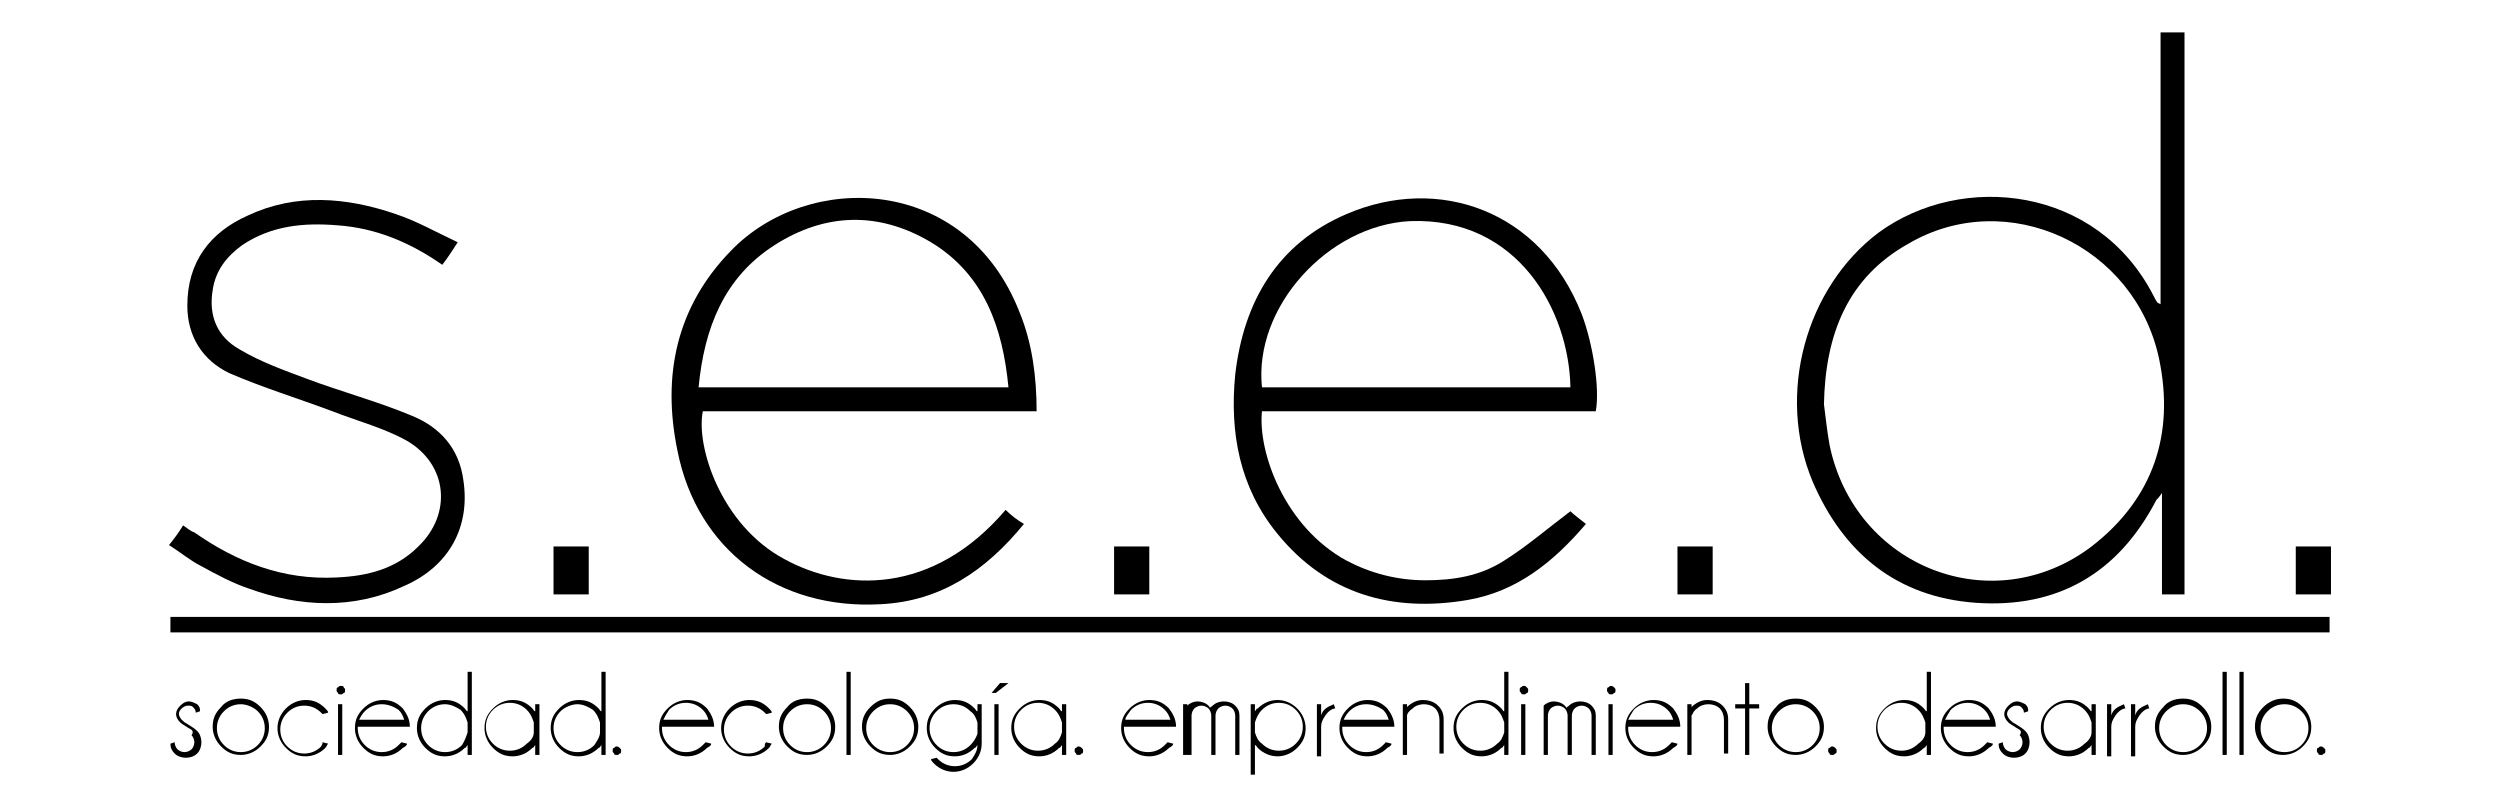 <?xml version="1.0" encoding="utf-8"?>
<!-- Generator: Adobe Illustrator 22.0.1, SVG Export Plug-In . SVG Version: 6.00 Build 0)  -->
<svg version="1.1" id="Layer_1" xmlns="http://www.w3.org/2000/svg" xmlns:xlink="http://www.w3.org/1999/xlink" x="0px" y="0px"
	 viewBox="0 0 177.5 57.3" style="enable-background:new 0 0 177.5 57.3;" xml:space="preserve">
<style type="text/css">
	.st0{opacity:0.19;fill:#010101;}
	.st1{fill:#010101;}
	.st2{fill:#4D4D4D;}
	.st3{fill:#1D1C1A;}
	.st4{fill-rule:evenodd;clip-rule:evenodd;fill:#010101;}
</style>
<g>
	<g>
		<path d="M153.4,21.6c0-6.4,0-12.8,0-19.3c0.6,0,1.1,0,1.7,0c0,13.3,0,26.5,0,39.9c-0.5,0-1,0-1.6,0c0-2.3,0-4.6,0-7.2
			c-0.2,0.3-0.3,0.4-0.4,0.5c-2.7,5.2-7,7.7-12.8,7.3c-5.6-0.4-9.4-3.5-11.6-8.6c-2.6-6.2-0.5-13.8,4.7-17.7
			c5.9-4.3,15.5-3.3,19.5,4.5c0.1,0.2,0.2,0.4,0.3,0.5C153.4,21.6,153.4,21.6,153.4,21.6z M129.5,28.7c0.1,0.7,0.2,1.8,0.4,2.9
			c1.8,8.7,11.6,12.5,18.6,7.2c4.4-3.4,5.9-8,4.8-13.3c-1.7-8.1-10.8-12.3-17.8-8.2C131.2,19.7,129.6,23.7,129.5,28.7z"/>
		<path d="M113.3,29.2c-7.9,0-15.8,0-23.7,0c-0.3,2.9,1.6,8.2,6,10.6c1.7,0.9,3.6,1.4,5.6,1.4c2,0,3.9-0.3,5.6-1.4
			c1.6-1,3.1-2.3,4.7-3.5c0.2,0.2,0.6,0.5,1.1,0.9c-2.3,2.7-4.9,4.8-8.4,5.4c-5.3,0.9-10-0.4-13.5-4.7c-2.7-3.3-3.4-7.2-3-11.3
			c0.6-5.2,3-9.3,7.9-11.4c6.5-2.8,13.8-0.3,16.7,7.1C113.1,24.4,113.6,27.6,113.3,29.2z M89.6,27.5c7.3,0,14.6,0,21.9,0
			c-0.1-5.4-3.7-12.1-11.4-11.8C94.3,16,89,21.8,89.6,27.5z"/>
		<path d="M71.4,36.2c0.4,0.4,0.8,0.7,1.3,1c-2.7,3.3-5.9,5.5-10.2,5.7c-7.2,0.4-13-3.8-14.4-10.9c-1.1-5.3-0.1-10.2,3.8-14.2
			c5.5-5.7,16.7-5.4,20.5,4.4c0.9,2.2,1.2,4.6,1.2,7c-7.9,0-15.9,0-23.7,0c-0.5,2.5,1.3,8.1,5.8,10.5C59.9,42,66.2,42.3,71.4,36.2z
			 M49.6,27.5c7.4,0,14.6,0,22,0c-0.4-4.2-1.7-8-5.5-10.3c-3.7-2.2-7.5-2.1-11.1,0.2C51.4,19.7,50,23.3,49.6,27.5z"/>
		<path d="M12,38.7c0.4-0.5,0.7-0.9,1-1.4c0.3,0.2,0.5,0.4,0.8,0.5c3,2.1,6.3,3.4,10.1,3.2c2.2-0.1,4.2-0.6,5.8-2.2
			c2.4-2.3,2.1-5.8-0.8-7.5c-1.6-0.9-3.5-1.4-5.3-2.1c-2.4-0.9-5-1.7-7.3-2.7c-1.9-0.9-3-2.6-3-4.8c0-3.1,1.6-5.2,4.3-6.4
			c3.4-1.6,7-1.3,10.5-0.1c1.5,0.5,2.9,1.3,4.4,2c-0.4,0.6-0.7,1.1-1.1,1.6c-2.3-1.6-4.7-2.6-7.4-2.8c-2.4-0.2-4.7,0-6.8,1.4
			c-1.1,0.8-1.9,1.8-2.1,3.2c-0.3,1.8,0.3,3.3,1.9,4.2c1.5,0.9,3.2,1.5,4.8,2.1c2.4,0.9,5,1.6,7.4,2.6c2,0.8,3.4,2.3,3.7,4.6
			c0.5,3.3-1,6.1-4.2,7.5c-3.6,1.7-7.4,1.5-11,0.2c-1.2-0.4-2.3-1-3.4-1.6C13.5,39.8,12.8,39.2,12,38.7z"/>
		<path d="M41.8,42.2c-0.9,0-1.6,0-2.5,0c0-1.2,0-2.3,0-3.4c0.8,0,1.6,0,2.5,0C41.8,39.9,41.8,41,41.8,42.2z"/>
		<path d="M81.6,42.2c-0.9,0-1.7,0-2.5,0c0-1.2,0-2.3,0-3.4c0.8,0,1.6,0,2.5,0C81.6,39.9,81.6,41,81.6,42.2z"/>
		<path d="M119.1,42.2c0-1.2,0-2.3,0-3.4c0.8,0,1.7,0,2.5,0c0,1.1,0,2.3,0,3.4C120.8,42.2,120,42.2,119.1,42.2z"/>
		<path d="M165.5,42.2c-0.9,0-1.7,0-2.5,0c0-1.2,0-2.3,0-3.4c0.8,0,1.6,0,2.5,0C165.5,39.9,165.5,41,165.5,42.2z"/>
	</g>
	<g>
		<path d="M13.4,51.7c-0.3-0.2-0.5-0.3-0.6-0.4c-0.2-0.2-0.3-0.4-0.3-0.6c0-0.2,0.1-0.4,0.3-0.6c0.2-0.2,0.4-0.3,0.6-0.3
			c0.2,0,0.4,0.1,0.6,0.2c0.2,0.2,0.2,0.3,0.2,0.5v0l-0.3,0.1c0-0.2-0.1-0.3-0.2-0.4c-0.1-0.1-0.2-0.1-0.4-0.1
			c-0.1,0-0.3,0.1-0.4,0.2c-0.1,0.1-0.2,0.2-0.2,0.4c0,0.1,0.1,0.3,0.2,0.4c0.1,0.1,0.2,0.2,0.4,0.3c0.3,0.2,0.5,0.3,0.7,0.5
			c0.2,0.2,0.3,0.5,0.3,0.8c0,0.3-0.1,0.6-0.3,0.8c-0.2,0.2-0.5,0.3-0.8,0.3s-0.6-0.1-0.8-0.3c-0.2-0.2-0.3-0.4-0.3-0.7l0.3-0.1
			c0,0.2,0.1,0.4,0.2,0.5c0.1,0.1,0.3,0.2,0.5,0.2s0.4-0.1,0.5-0.2c0.1-0.1,0.2-0.3,0.2-0.5c0-0.2-0.1-0.4-0.2-0.5
			C13.8,51.9,13.6,51.8,13.4,51.7z"/>
		<path d="M17.1,49.6c0.6,0,1,0.2,1.4,0.6c0.4,0.4,0.6,0.9,0.6,1.4c0,0.6-0.2,1-0.6,1.4c-0.4,0.4-0.9,0.6-1.4,0.6
			c-0.6,0-1-0.2-1.4-0.6c-0.4-0.4-0.6-0.9-0.6-1.4c0-0.6,0.2-1,0.6-1.4C16,49.8,16.5,49.6,17.1,49.6z M15.9,50.5
			c-0.3,0.3-0.5,0.7-0.5,1.2c0,0.5,0.2,0.9,0.5,1.2c0.3,0.3,0.7,0.5,1.2,0.5c0.5,0,0.9-0.2,1.2-0.5s0.5-0.7,0.5-1.2
			c0-0.5-0.2-0.9-0.5-1.2S17.5,50,17.1,50C16.6,50,16.2,50.2,15.9,50.5z"/>
		<path d="M22.9,52.7l0.4,0.1c-0.1,0.1-0.1,0.2-0.2,0.3c-0.4,0.4-0.9,0.6-1.4,0.6c-0.6,0-1-0.2-1.4-0.6c-0.4-0.4-0.6-0.9-0.6-1.4
			s0.2-1,0.6-1.4c0.4-0.4,0.9-0.6,1.4-0.6c0.6,0,1,0.2,1.4,0.6c0.1,0.1,0.2,0.2,0.2,0.3l-0.4,0.1c0,0-0.1-0.1-0.1-0.1
			c-0.3-0.3-0.7-0.5-1.2-0.5c-0.5,0-0.9,0.2-1.2,0.5c-0.3,0.3-0.5,0.7-0.5,1.2c0,0.5,0.2,0.9,0.5,1.2c0.3,0.3,0.7,0.5,1.2,0.5
			c0.5,0,0.9-0.2,1.2-0.5C22.9,52.8,22.9,52.8,22.9,52.7z"/>
		<path d="M24.4,48.8c0.1,0.1,0.1,0.1,0.1,0.2c0,0.1,0,0.2-0.1,0.2c-0.1,0.1-0.1,0.1-0.2,0.1c-0.1,0-0.2,0-0.2-0.1
			c-0.1-0.1-0.1-0.1-0.1-0.2c0-0.1,0-0.2,0.1-0.2c0.1-0.1,0.1-0.1,0.2-0.1C24.3,48.7,24.4,48.7,24.4,48.8z M24.3,50v3.6H24V50H24.3z
			"/>
		<path d="M25.4,51.5c0,0.1,0,0.1,0,0.2c0,0.5,0.2,0.9,0.5,1.2s0.7,0.5,1.2,0.5s0.9-0.2,1.2-0.5c0.1-0.1,0.1-0.1,0.2-0.2l0.4,0.1
			c0,0.1-0.1,0.2-0.3,0.3c-0.4,0.4-0.9,0.6-1.4,0.6c-0.6,0-1-0.2-1.4-0.6c-0.4-0.4-0.6-0.9-0.6-1.4c0-0.6,0.2-1,0.6-1.4
			c0.4-0.4,0.9-0.6,1.4-0.6c0.6,0,1,0.2,1.4,0.6c0.3,0.4,0.5,0.8,0.5,1.3H25.4z M25.5,51.1h3.2c-0.1-0.3-0.2-0.5-0.4-0.7
			C28,50.2,27.6,50,27.1,50s-0.9,0.2-1.2,0.5C25.7,50.7,25.6,50.9,25.5,51.1z"/>
		<path d="M33.5,53.6h-0.3v-0.7c-0.1,0.1-0.1,0.2-0.2,0.2c-0.4,0.4-0.9,0.6-1.4,0.6c-0.6,0-1-0.2-1.4-0.6c-0.4-0.4-0.6-0.9-0.6-1.4
			c0-0.6,0.2-1,0.6-1.4s0.9-0.6,1.4-0.6c0.6,0,1,0.2,1.4,0.6c0.1,0.1,0.1,0.2,0.2,0.2v-2.8h0.3V53.6z M33.2,52v-0.7
			c-0.1-0.3-0.2-0.6-0.5-0.9C32.4,50.2,32,50,31.6,50c-0.5,0-0.9,0.2-1.2,0.5s-0.5,0.7-0.5,1.2c0,0.5,0.2,0.9,0.5,1.2
			s0.7,0.5,1.2,0.5c0.5,0,0.9-0.2,1.2-0.5C33,52.6,33.1,52.3,33.2,52z"/>
		<path d="M38.3,53.6h-0.3v-0.7c-0.1,0.1-0.1,0.2-0.2,0.2c-0.4,0.4-0.9,0.6-1.4,0.6c-0.6,0-1-0.2-1.4-0.6c-0.4-0.4-0.6-0.9-0.6-1.4
			c0-0.6,0.2-1,0.6-1.4c0.4-0.4,0.9-0.6,1.4-0.6c0.6,0,1,0.2,1.4,0.6c0.1,0.1,0.1,0.2,0.2,0.2V50h0.3V53.6z M37.9,52v-0.7
			c-0.1-0.3-0.2-0.6-0.5-0.9c-0.3-0.3-0.7-0.5-1.2-0.5c-0.5,0-0.9,0.2-1.2,0.5c-0.3,0.3-0.5,0.7-0.5,1.2c0,0.5,0.2,0.9,0.5,1.2
			c0.3,0.3,0.7,0.5,1.2,0.5c0.5,0,0.9-0.2,1.2-0.5C37.7,52.6,37.9,52.3,37.9,52z"/>
		<path d="M43,53.6h-0.3v-0.7c-0.1,0.1-0.1,0.2-0.2,0.2c-0.4,0.4-0.9,0.6-1.4,0.6c-0.6,0-1-0.2-1.4-0.6c-0.4-0.4-0.6-0.9-0.6-1.4
			c0-0.6,0.2-1,0.6-1.4c0.4-0.4,0.9-0.6,1.4-0.6c0.6,0,1,0.2,1.4,0.6c0.1,0.1,0.1,0.2,0.2,0.2v-2.8H43V53.6z M42.6,52v-0.7
			c-0.1-0.3-0.2-0.6-0.5-0.9C41.8,50.2,41.4,50,41,50s-0.9,0.2-1.2,0.5c-0.3,0.3-0.5,0.7-0.5,1.2c0,0.5,0.2,0.9,0.5,1.2
			c0.3,0.3,0.7,0.5,1.2,0.5s0.9-0.2,1.2-0.5C42.4,52.6,42.6,52.3,42.6,52z"/>
		<path d="M44,53.1c0.1,0.1,0.1,0.1,0.1,0.2s0,0.2-0.1,0.2c-0.1,0.1-0.1,0.1-0.2,0.1c-0.1,0-0.2,0-0.2-0.1c-0.1-0.1-0.1-0.1-0.1-0.2
			s0-0.2,0.1-0.2c0.1-0.1,0.1-0.1,0.2-0.1C43.8,53,43.9,53,44,53.1z"/>
		<path d="M47,51.5c0,0.1,0,0.1,0,0.2c0,0.5,0.2,0.9,0.5,1.2c0.3,0.3,0.7,0.5,1.2,0.5c0.5,0,0.9-0.2,1.2-0.5
			c0.1-0.1,0.1-0.1,0.2-0.2l0.4,0.1c0,0.1-0.1,0.2-0.3,0.3c-0.4,0.4-0.9,0.6-1.4,0.6c-0.6,0-1-0.2-1.4-0.6c-0.4-0.4-0.6-0.9-0.6-1.4
			c0-0.6,0.2-1,0.6-1.4c0.4-0.4,0.9-0.6,1.4-0.6c0.6,0,1,0.2,1.4,0.6c0.3,0.4,0.5,0.8,0.5,1.3H47z M47.1,51.1h3.2
			c-0.1-0.3-0.2-0.5-0.4-0.7c-0.3-0.3-0.7-0.5-1.2-0.5c-0.5,0-0.9,0.2-1.2,0.5C47.3,50.7,47.2,50.9,47.1,51.1z"/>
		<path d="M54.4,52.7l0.4,0.1c-0.1,0.1-0.1,0.2-0.2,0.3c-0.4,0.4-0.9,0.6-1.4,0.6c-0.6,0-1-0.2-1.4-0.6c-0.4-0.4-0.6-0.9-0.6-1.4
			s0.2-1,0.6-1.4c0.4-0.4,0.9-0.6,1.4-0.6c0.6,0,1,0.2,1.4,0.6c0.1,0.1,0.2,0.2,0.2,0.3l-0.4,0.1c0,0-0.1-0.1-0.1-0.1
			c-0.3-0.3-0.7-0.5-1.2-0.5c-0.5,0-0.9,0.2-1.2,0.5c-0.3,0.3-0.5,0.7-0.5,1.2c0,0.5,0.2,0.9,0.5,1.2c0.3,0.3,0.7,0.5,1.2,0.5
			c0.5,0,0.9-0.2,1.2-0.5C54.3,52.8,54.3,52.8,54.4,52.7z"/>
		<path d="M57.3,49.6c0.6,0,1,0.2,1.4,0.6c0.4,0.4,0.6,0.9,0.6,1.4c0,0.6-0.2,1-0.6,1.4c-0.4,0.4-0.9,0.6-1.4,0.6
			c-0.6,0-1-0.2-1.4-0.6c-0.4-0.4-0.6-0.9-0.6-1.4c0-0.6,0.2-1,0.6-1.4C56.2,49.8,56.7,49.6,57.3,49.6z M56.1,50.5
			c-0.3,0.3-0.5,0.7-0.5,1.2c0,0.5,0.2,0.9,0.5,1.2c0.3,0.3,0.7,0.5,1.2,0.5c0.5,0,0.9-0.2,1.2-0.5c0.3-0.3,0.5-0.7,0.5-1.2
			c0-0.5-0.2-0.9-0.5-1.2c-0.3-0.3-0.7-0.5-1.2-0.5C56.8,50,56.4,50.2,56.1,50.5z"/>
		<path d="M60.4,47.7v5.9h-0.3v-5.9H60.4z"/>
		<path d="M63.2,49.6c0.6,0,1,0.2,1.4,0.6c0.4,0.4,0.6,0.9,0.6,1.4c0,0.6-0.2,1-0.6,1.4c-0.4,0.4-0.9,0.6-1.4,0.6
			c-0.6,0-1-0.2-1.4-0.6c-0.4-0.4-0.6-0.9-0.6-1.4c0-0.6,0.2-1,0.6-1.4C62.2,49.8,62.6,49.6,63.2,49.6z M62,50.5
			c-0.3,0.3-0.5,0.7-0.5,1.2c0,0.5,0.2,0.9,0.5,1.2c0.3,0.3,0.7,0.5,1.2,0.5s0.9-0.2,1.2-0.5s0.5-0.7,0.5-1.2c0-0.5-0.2-0.9-0.5-1.2
			S63.7,50,63.2,50S62.3,50.2,62,50.5z"/>
		<path d="M69.4,52.9c-0.1,0.1-0.1,0.2-0.2,0.2c-0.4,0.4-0.9,0.6-1.4,0.6c-0.6,0-1-0.2-1.4-0.6c-0.4-0.4-0.6-0.9-0.6-1.4
			c0-0.6,0.2-1,0.6-1.4c0.4-0.4,0.9-0.6,1.4-0.6c0.6,0,1,0.2,1.4,0.6c0.1,0.1,0.1,0.2,0.2,0.2V50h0.3v2.8c0,0.5-0.2,1-0.6,1.4
			c-0.4,0.4-0.9,0.6-1.4,0.6s-1-0.2-1.4-0.6c-0.1-0.1-0.2-0.2-0.2-0.3l0.4-0.1c0,0,0.1,0.1,0.1,0.1c0.3,0.3,0.7,0.5,1.2,0.5
			c0.5,0,0.9-0.2,1.2-0.5C69.2,53.6,69.4,53.3,69.4,52.9z M69.4,51.3c-0.1-0.3-0.2-0.6-0.5-0.8c-0.3-0.3-0.7-0.5-1.2-0.5
			c-0.5,0-0.9,0.2-1.2,0.5s-0.5,0.7-0.5,1.2c0,0.5,0.2,0.9,0.5,1.2c0.3,0.3,0.7,0.5,1.2,0.5c0.5,0,0.9-0.2,1.2-0.5
			c0.2-0.2,0.4-0.5,0.5-0.8V51.3z"/>
		<path d="M71.6,48.5l-0.9,0.7h-0.3l0.6-0.7H71.6z M70.9,50v3.6h-0.3V50H70.9z"/>
		<path d="M75.7,53.6h-0.3v-0.7c-0.1,0.1-0.1,0.2-0.2,0.2c-0.4,0.4-0.9,0.6-1.4,0.6c-0.6,0-1-0.2-1.4-0.6c-0.4-0.4-0.6-0.9-0.6-1.4
			c0-0.6,0.2-1,0.6-1.4c0.4-0.4,0.9-0.6,1.4-0.6c0.6,0,1,0.2,1.4,0.6c0.1,0.1,0.1,0.2,0.2,0.2V50h0.3V53.6z M75.4,52v-0.7
			c-0.1-0.3-0.2-0.6-0.5-0.9c-0.3-0.3-0.7-0.5-1.2-0.5c-0.5,0-0.9,0.2-1.2,0.5s-0.5,0.7-0.5,1.2c0,0.5,0.2,0.9,0.5,1.2
			s0.7,0.5,1.2,0.5c0.5,0,0.9-0.2,1.2-0.5C75.2,52.6,75.3,52.3,75.4,52z"/>
		<path d="M76.8,53.1c0.1,0.1,0.1,0.1,0.1,0.2s0,0.2-0.1,0.2c-0.1,0.1-0.1,0.1-0.2,0.1c-0.1,0-0.2,0-0.2-0.1
			c-0.1-0.1-0.1-0.1-0.1-0.2s0-0.2,0.1-0.2c0.1-0.1,0.1-0.1,0.2-0.1C76.6,53,76.7,53,76.8,53.1z"/>
		<path d="M79.8,51.5c0,0.1,0,0.1,0,0.2c0,0.5,0.2,0.9,0.5,1.2s0.7,0.5,1.2,0.5c0.5,0,0.9-0.2,1.2-0.5c0.1-0.1,0.1-0.1,0.2-0.2
			l0.4,0.1c0,0.1-0.1,0.2-0.3,0.3c-0.4,0.4-0.9,0.6-1.4,0.6c-0.6,0-1-0.2-1.4-0.6c-0.4-0.4-0.6-0.9-0.6-1.4c0-0.6,0.2-1,0.6-1.4
			c0.4-0.4,0.9-0.6,1.4-0.6c0.6,0,1,0.2,1.4,0.6c0.3,0.4,0.5,0.8,0.5,1.3H79.8z M79.9,51.1h3.2c-0.1-0.3-0.2-0.5-0.4-0.7
			c-0.3-0.3-0.7-0.5-1.2-0.5c-0.5,0-0.9,0.2-1.2,0.5C80.1,50.7,79.9,50.9,79.9,51.1z"/>
		<path d="M84,50h0.3v0.1c0.2-0.2,0.5-0.3,0.7-0.3c0.3,0,0.6,0.1,0.8,0.3c0.1,0.1,0.1,0.1,0.1,0.2c0-0.1,0.1-0.1,0.2-0.2
			c0.2-0.2,0.5-0.3,0.8-0.3s0.6,0.1,0.8,0.3c0.2,0.2,0.3,0.4,0.3,0.7v2.8h-0.3v-2.8h0c0-0.2-0.1-0.4-0.2-0.5
			c-0.1-0.1-0.3-0.2-0.5-0.2c-0.2,0-0.4,0.1-0.5,0.2c-0.1,0.1-0.2,0.3-0.2,0.5v2.8h-0.3v-2.8h0c0-0.2-0.1-0.4-0.2-0.5
			c-0.1-0.1-0.3-0.2-0.5-0.2c-0.2,0-0.4,0.1-0.5,0.2c-0.1,0.1-0.2,0.3-0.2,0.5v2.8H84V50z"/>
		<path d="M88.8,50h0.3v0.5c0.1-0.1,0.1-0.2,0.2-0.2c0.4-0.4,0.9-0.6,1.4-0.6s1,0.2,1.4,0.6c0.4,0.4,0.6,0.9,0.6,1.4
			c0,0.6-0.2,1-0.6,1.4c-0.4,0.4-0.9,0.6-1.4,0.6s-1-0.2-1.4-0.6c-0.1-0.1-0.1-0.2-0.2-0.2V55h-0.3V50z M89.1,51.3V52
			c0.1,0.3,0.2,0.6,0.5,0.8c0.3,0.3,0.7,0.5,1.2,0.5s0.9-0.2,1.2-0.5c0.3-0.3,0.5-0.7,0.5-1.2c0-0.5-0.2-0.9-0.5-1.2
			c-0.3-0.3-0.7-0.5-1.2-0.5s-0.9,0.2-1.2,0.5C89.3,50.7,89.2,51,89.1,51.3z"/>
		<path d="M94.8,50.3c-0.2,0-0.5,0.2-0.7,0.5c-0.2,0.3-0.3,0.5-0.3,0.8v2.1h-0.3V50h0.3v0.8c0.1-0.4,0.4-0.6,0.9-0.8L94.8,50.3z"/>
		<path d="M95.3,51.5c0,0.1,0,0.1,0,0.2c0,0.5,0.2,0.9,0.5,1.2s0.7,0.5,1.2,0.5s0.9-0.2,1.2-0.5c0.1-0.1,0.1-0.1,0.2-0.2l0.4,0.1
			c0,0.1-0.1,0.2-0.3,0.3c-0.4,0.4-0.9,0.6-1.4,0.6c-0.6,0-1-0.2-1.4-0.6c-0.4-0.4-0.6-0.9-0.6-1.4c0-0.6,0.2-1,0.6-1.4
			c0.4-0.4,0.9-0.6,1.4-0.6c0.6,0,1,0.2,1.4,0.6c0.3,0.4,0.5,0.8,0.5,1.3H95.3z M95.4,51.1h3.2c-0.1-0.3-0.2-0.5-0.4-0.7
			C97.9,50.2,97.5,50,97,50s-0.9,0.2-1.2,0.5C95.6,50.7,95.5,50.9,95.4,51.1z"/>
		<path d="M99.9,50.8v2.8h-0.3V50h0.3v0.2c0.3-0.3,0.7-0.5,1.1-0.5c0.4,0,0.8,0.1,1.1,0.4c0.3,0.3,0.4,0.6,0.4,1v2.4h-0.3v-2.4
			c0-0.3-0.1-0.6-0.3-0.8c-0.2-0.2-0.5-0.3-0.8-0.3c-0.3,0-0.6,0.1-0.8,0.3C100,50.5,99.9,50.7,99.9,50.8z"/>
		<path d="M107.1,53.6h-0.3v-0.7c-0.1,0.1-0.1,0.2-0.2,0.2c-0.4,0.4-0.9,0.6-1.4,0.6c-0.6,0-1-0.2-1.4-0.6c-0.4-0.4-0.6-0.9-0.6-1.4
			c0-0.6,0.2-1,0.6-1.4s0.9-0.6,1.4-0.6c0.6,0,1,0.2,1.4,0.6c0.1,0.1,0.1,0.2,0.2,0.2v-2.8h0.3V53.6z M106.8,52v-0.7
			c-0.1-0.3-0.2-0.6-0.5-0.9c-0.3-0.3-0.7-0.5-1.2-0.5c-0.5,0-0.9,0.2-1.2,0.5c-0.3,0.3-0.5,0.7-0.5,1.2c0,0.5,0.2,0.9,0.5,1.2
			c0.3,0.3,0.7,0.5,1.2,0.5c0.5,0,0.9-0.2,1.2-0.5C106.6,52.6,106.7,52.3,106.8,52z"/>
		<path d="M108.4,48.8c0.1,0.1,0.1,0.1,0.1,0.2c0,0.1,0,0.2-0.1,0.2c-0.1,0.1-0.1,0.1-0.2,0.1c-0.1,0-0.2,0-0.2-0.1
			c-0.1-0.1-0.1-0.1-0.1-0.2c0-0.1,0-0.2,0.1-0.2c0.1-0.1,0.1-0.1,0.2-0.1C108.3,48.7,108.3,48.7,108.4,48.8z M108.3,50v3.6H108V50
			H108.3z"/>
		<path d="M109.3,50h0.3v0.1c0.2-0.2,0.5-0.3,0.7-0.3c0.3,0,0.6,0.1,0.8,0.3c0.1,0.1,0.1,0.1,0.1,0.2c0-0.1,0.1-0.1,0.2-0.2
			c0.2-0.2,0.5-0.3,0.8-0.3s0.6,0.1,0.8,0.3c0.2,0.2,0.3,0.4,0.3,0.7v2.8h-0.3v-2.8h0c0-0.2-0.1-0.4-0.2-0.5
			c-0.1-0.1-0.3-0.2-0.5-0.2c-0.2,0-0.4,0.1-0.5,0.2c-0.1,0.1-0.2,0.3-0.2,0.5v2.8h-0.3v-2.8h0c0-0.2-0.1-0.4-0.2-0.5
			c-0.1-0.1-0.3-0.2-0.5-0.2c-0.2,0-0.4,0.1-0.5,0.2c-0.1,0.1-0.2,0.3-0.2,0.5v2.8h-0.3V50z"/>
		<path d="M114.6,48.8c0.1,0.1,0.1,0.1,0.1,0.2c0,0.1,0,0.2-0.1,0.2c-0.1,0.1-0.1,0.1-0.2,0.1c-0.1,0-0.2,0-0.2-0.1
			c-0.1-0.1-0.1-0.1-0.1-0.2c0-0.1,0-0.2,0.1-0.2c0.1-0.1,0.1-0.1,0.2-0.1C114.4,48.7,114.5,48.7,114.6,48.8z M114.5,50v3.6h-0.3V50
			H114.5z"/>
		<path d="M115.6,51.5c0,0.1,0,0.1,0,0.2c0,0.5,0.2,0.9,0.5,1.2s0.7,0.5,1.2,0.5c0.5,0,0.9-0.2,1.2-0.5c0.1-0.1,0.1-0.1,0.2-0.2
			l0.4,0.1c0,0.1-0.1,0.2-0.3,0.3c-0.4,0.4-0.9,0.6-1.4,0.6c-0.6,0-1-0.2-1.4-0.6c-0.4-0.4-0.6-0.9-0.6-1.4c0-0.6,0.2-1,0.6-1.4
			c0.4-0.4,0.9-0.6,1.4-0.6c0.6,0,1,0.2,1.4,0.6c0.3,0.4,0.5,0.8,0.5,1.3H115.6z M115.6,51.1h3.2c-0.1-0.3-0.2-0.5-0.4-0.7
			c-0.3-0.3-0.7-0.5-1.2-0.5c-0.5,0-0.9,0.2-1.2,0.5C115.8,50.7,115.7,50.9,115.6,51.1z"/>
		<path d="M120.1,50.8v2.8h-0.3V50h0.3v0.2c0.3-0.3,0.7-0.5,1.1-0.5c0.4,0,0.8,0.1,1.1,0.4c0.3,0.3,0.4,0.6,0.4,1v2.4h-0.3v-2.4
			c0-0.3-0.1-0.6-0.3-0.8c-0.2-0.2-0.5-0.3-0.8-0.3c-0.3,0-0.6,0.1-0.8,0.3C120.2,50.5,120.2,50.7,120.1,50.8z"/>
		<path d="M123.9,50v-1.5h0.3V50h0.7v0.3h-0.7v3.3h-0.3v-3.3h-0.7V50H123.9z"/>
		<path d="M127.5,49.6c0.6,0,1,0.2,1.4,0.6c0.4,0.4,0.6,0.9,0.6,1.4c0,0.6-0.2,1-0.6,1.4c-0.4,0.4-0.9,0.6-1.4,0.6
			c-0.6,0-1-0.2-1.4-0.6c-0.4-0.4-0.6-0.9-0.6-1.4c0-0.6,0.2-1,0.6-1.4C126.4,49.8,126.9,49.6,127.5,49.6z M126.3,50.5
			c-0.3,0.3-0.5,0.7-0.5,1.2c0,0.5,0.2,0.9,0.5,1.2s0.7,0.5,1.2,0.5c0.5,0,0.9-0.2,1.2-0.5c0.3-0.3,0.5-0.7,0.5-1.2
			c0-0.5-0.2-0.9-0.5-1.2c-0.3-0.3-0.7-0.5-1.2-0.5C127,50,126.6,50.2,126.3,50.5z"/>
		<path d="M130.3,53.1c0.1,0.1,0.1,0.1,0.1,0.2s0,0.2-0.1,0.2c-0.1,0.1-0.1,0.1-0.2,0.1c-0.1,0-0.2,0-0.2-0.1
			c-0.1-0.1-0.1-0.1-0.1-0.2s0-0.2,0.1-0.2c0.1-0.1,0.1-0.1,0.2-0.1C130.1,53,130.2,53,130.3,53.1z"/>
		<path d="M137.1,53.6h-0.3v-0.7c-0.1,0.1-0.1,0.2-0.2,0.2c-0.4,0.4-0.9,0.6-1.4,0.6c-0.6,0-1-0.2-1.4-0.6c-0.4-0.4-0.6-0.9-0.6-1.4
			c0-0.6,0.2-1,0.6-1.4s0.9-0.6,1.4-0.6c0.6,0,1,0.2,1.4,0.6c0.1,0.1,0.1,0.2,0.2,0.2v-2.8h0.3V53.6z M136.7,52v-0.7
			c-0.1-0.3-0.2-0.6-0.5-0.9c-0.3-0.3-0.7-0.5-1.2-0.5c-0.5,0-0.9,0.2-1.2,0.5c-0.3,0.3-0.5,0.7-0.5,1.2c0,0.5,0.2,0.9,0.5,1.2
			c0.3,0.3,0.7,0.5,1.2,0.5c0.5,0,0.9-0.2,1.2-0.5C136.5,52.6,136.7,52.3,136.7,52z"/>
		<path d="M138,51.5c0,0.1,0,0.1,0,0.2c0,0.5,0.2,0.9,0.5,1.2c0.3,0.3,0.7,0.5,1.2,0.5c0.5,0,0.9-0.2,1.2-0.5
			c0.1-0.1,0.1-0.1,0.2-0.2l0.4,0.1c0,0.1-0.1,0.2-0.3,0.3c-0.4,0.4-0.9,0.6-1.4,0.6c-0.6,0-1-0.2-1.4-0.6c-0.4-0.4-0.6-0.9-0.6-1.4
			c0-0.6,0.2-1,0.6-1.4c0.4-0.4,0.9-0.6,1.4-0.6c0.6,0,1,0.2,1.4,0.6c0.3,0.4,0.5,0.8,0.5,1.3H138z M138.1,51.1h3.2
			c-0.1-0.3-0.2-0.5-0.4-0.7c-0.3-0.3-0.7-0.5-1.2-0.5c-0.5,0-0.9,0.2-1.2,0.5C138.3,50.7,138.2,50.9,138.1,51.1z"/>
		<path d="M143.2,51.7c-0.3-0.2-0.5-0.3-0.6-0.4c-0.2-0.2-0.3-0.4-0.3-0.6c0-0.2,0.1-0.4,0.3-0.6c0.2-0.2,0.4-0.3,0.6-0.3
			c0.2,0,0.4,0.1,0.6,0.2c0.2,0.2,0.2,0.3,0.2,0.5v0l-0.3,0.1c0-0.2-0.1-0.3-0.2-0.4c-0.1-0.1-0.2-0.1-0.4-0.1
			c-0.1,0-0.3,0.1-0.4,0.2c-0.1,0.1-0.2,0.2-0.2,0.4c0,0.1,0.1,0.3,0.2,0.4c0.1,0.1,0.2,0.2,0.4,0.3c0.3,0.2,0.5,0.3,0.7,0.5
			c0.2,0.2,0.3,0.5,0.3,0.8c0,0.3-0.1,0.6-0.3,0.8c-0.2,0.2-0.5,0.3-0.8,0.3s-0.6-0.1-0.8-0.3c-0.2-0.2-0.3-0.4-0.3-0.7l0.3-0.1
			c0,0.2,0.1,0.4,0.2,0.5s0.3,0.2,0.5,0.2c0.2,0,0.4-0.1,0.5-0.2c0.1-0.1,0.2-0.3,0.2-0.5c0-0.2-0.1-0.4-0.2-0.5
			C143.6,51.9,143.4,51.8,143.2,51.7z"/>
		<path d="M148.8,53.6h-0.3v-0.7c-0.1,0.1-0.1,0.2-0.2,0.2c-0.4,0.4-0.9,0.6-1.4,0.6c-0.6,0-1-0.2-1.4-0.6c-0.4-0.4-0.6-0.9-0.6-1.4
			c0-0.6,0.2-1,0.6-1.4s0.9-0.6,1.4-0.6c0.6,0,1,0.2,1.4,0.6c0.1,0.1,0.1,0.2,0.2,0.2V50h0.3V53.6z M148.5,52v-0.7
			c-0.1-0.3-0.2-0.6-0.5-0.9c-0.3-0.3-0.7-0.5-1.2-0.5c-0.5,0-0.9,0.2-1.2,0.5s-0.5,0.7-0.5,1.2c0,0.5,0.2,0.9,0.5,1.2
			s0.7,0.5,1.2,0.5c0.5,0,0.9-0.2,1.2-0.5C148.3,52.6,148.5,52.3,148.5,52z"/>
		<path d="M150.9,50.3c-0.2,0-0.5,0.2-0.7,0.5c-0.2,0.3-0.3,0.5-0.3,0.8v2.1h-0.3V50h0.3v0.8c0.1-0.4,0.4-0.6,0.9-0.8L150.9,50.3z"
			/>
		<path d="M152.6,50.3c-0.2,0-0.5,0.2-0.7,0.5c-0.2,0.3-0.3,0.5-0.3,0.8v2.1h-0.3V50h0.3v0.8c0.1-0.4,0.4-0.6,0.9-0.8L152.6,50.3z"
			/>
		<path d="M155,49.6c0.6,0,1,0.2,1.4,0.6c0.4,0.4,0.6,0.9,0.6,1.4c0,0.6-0.2,1-0.6,1.4c-0.4,0.4-0.9,0.6-1.4,0.6
			c-0.6,0-1-0.2-1.4-0.6c-0.4-0.4-0.6-0.9-0.6-1.4c0-0.6,0.2-1,0.6-1.4C153.9,49.8,154.4,49.6,155,49.6z M153.8,50.5
			c-0.3,0.3-0.5,0.7-0.5,1.2c0,0.5,0.2,0.9,0.5,1.2c0.3,0.3,0.7,0.5,1.2,0.5c0.5,0,0.9-0.2,1.2-0.5c0.3-0.3,0.5-0.7,0.5-1.2
			c0-0.5-0.2-0.9-0.5-1.2c-0.3-0.3-0.7-0.5-1.2-0.5C154.5,50,154.1,50.2,153.8,50.5z"/>
		<path d="M158.1,47.7v5.9h-0.3v-5.9H158.1z"/>
		<path d="M159.3,47.7v5.9H159v-5.9H159.3z"/>
		<path d="M162.1,49.6c0.6,0,1,0.2,1.4,0.6c0.4,0.4,0.6,0.9,0.6,1.4c0,0.6-0.2,1-0.6,1.4c-0.4,0.4-0.9,0.6-1.4,0.6
			c-0.6,0-1-0.2-1.4-0.6c-0.4-0.4-0.6-0.9-0.6-1.4c0-0.6,0.2-1,0.6-1.4S161.6,49.6,162.1,49.6z M161,50.5c-0.3,0.3-0.5,0.7-0.5,1.2
			c0,0.5,0.2,0.9,0.5,1.2c0.3,0.3,0.7,0.5,1.2,0.5c0.5,0,0.9-0.2,1.2-0.5c0.3-0.3,0.5-0.7,0.5-1.2c0-0.5-0.2-0.9-0.5-1.2
			c-0.3-0.3-0.7-0.5-1.2-0.5C161.7,50,161.3,50.2,161,50.5z"/>
		<path d="M165,53.1c0.1,0.1,0.1,0.1,0.1,0.2s0,0.2-0.1,0.2c-0.1,0.1-0.1,0.1-0.2,0.1c-0.1,0-0.2,0-0.2-0.1
			c-0.1-0.1-0.1-0.1-0.1-0.2s0-0.2,0.1-0.2c0.1-0.1,0.1-0.1,0.2-0.1C164.8,53,164.9,53,165,53.1z"/>
	</g>
	<rect x="12.1" y="43.8" width="153.3" height="1.1"/>
</g>
</svg>
